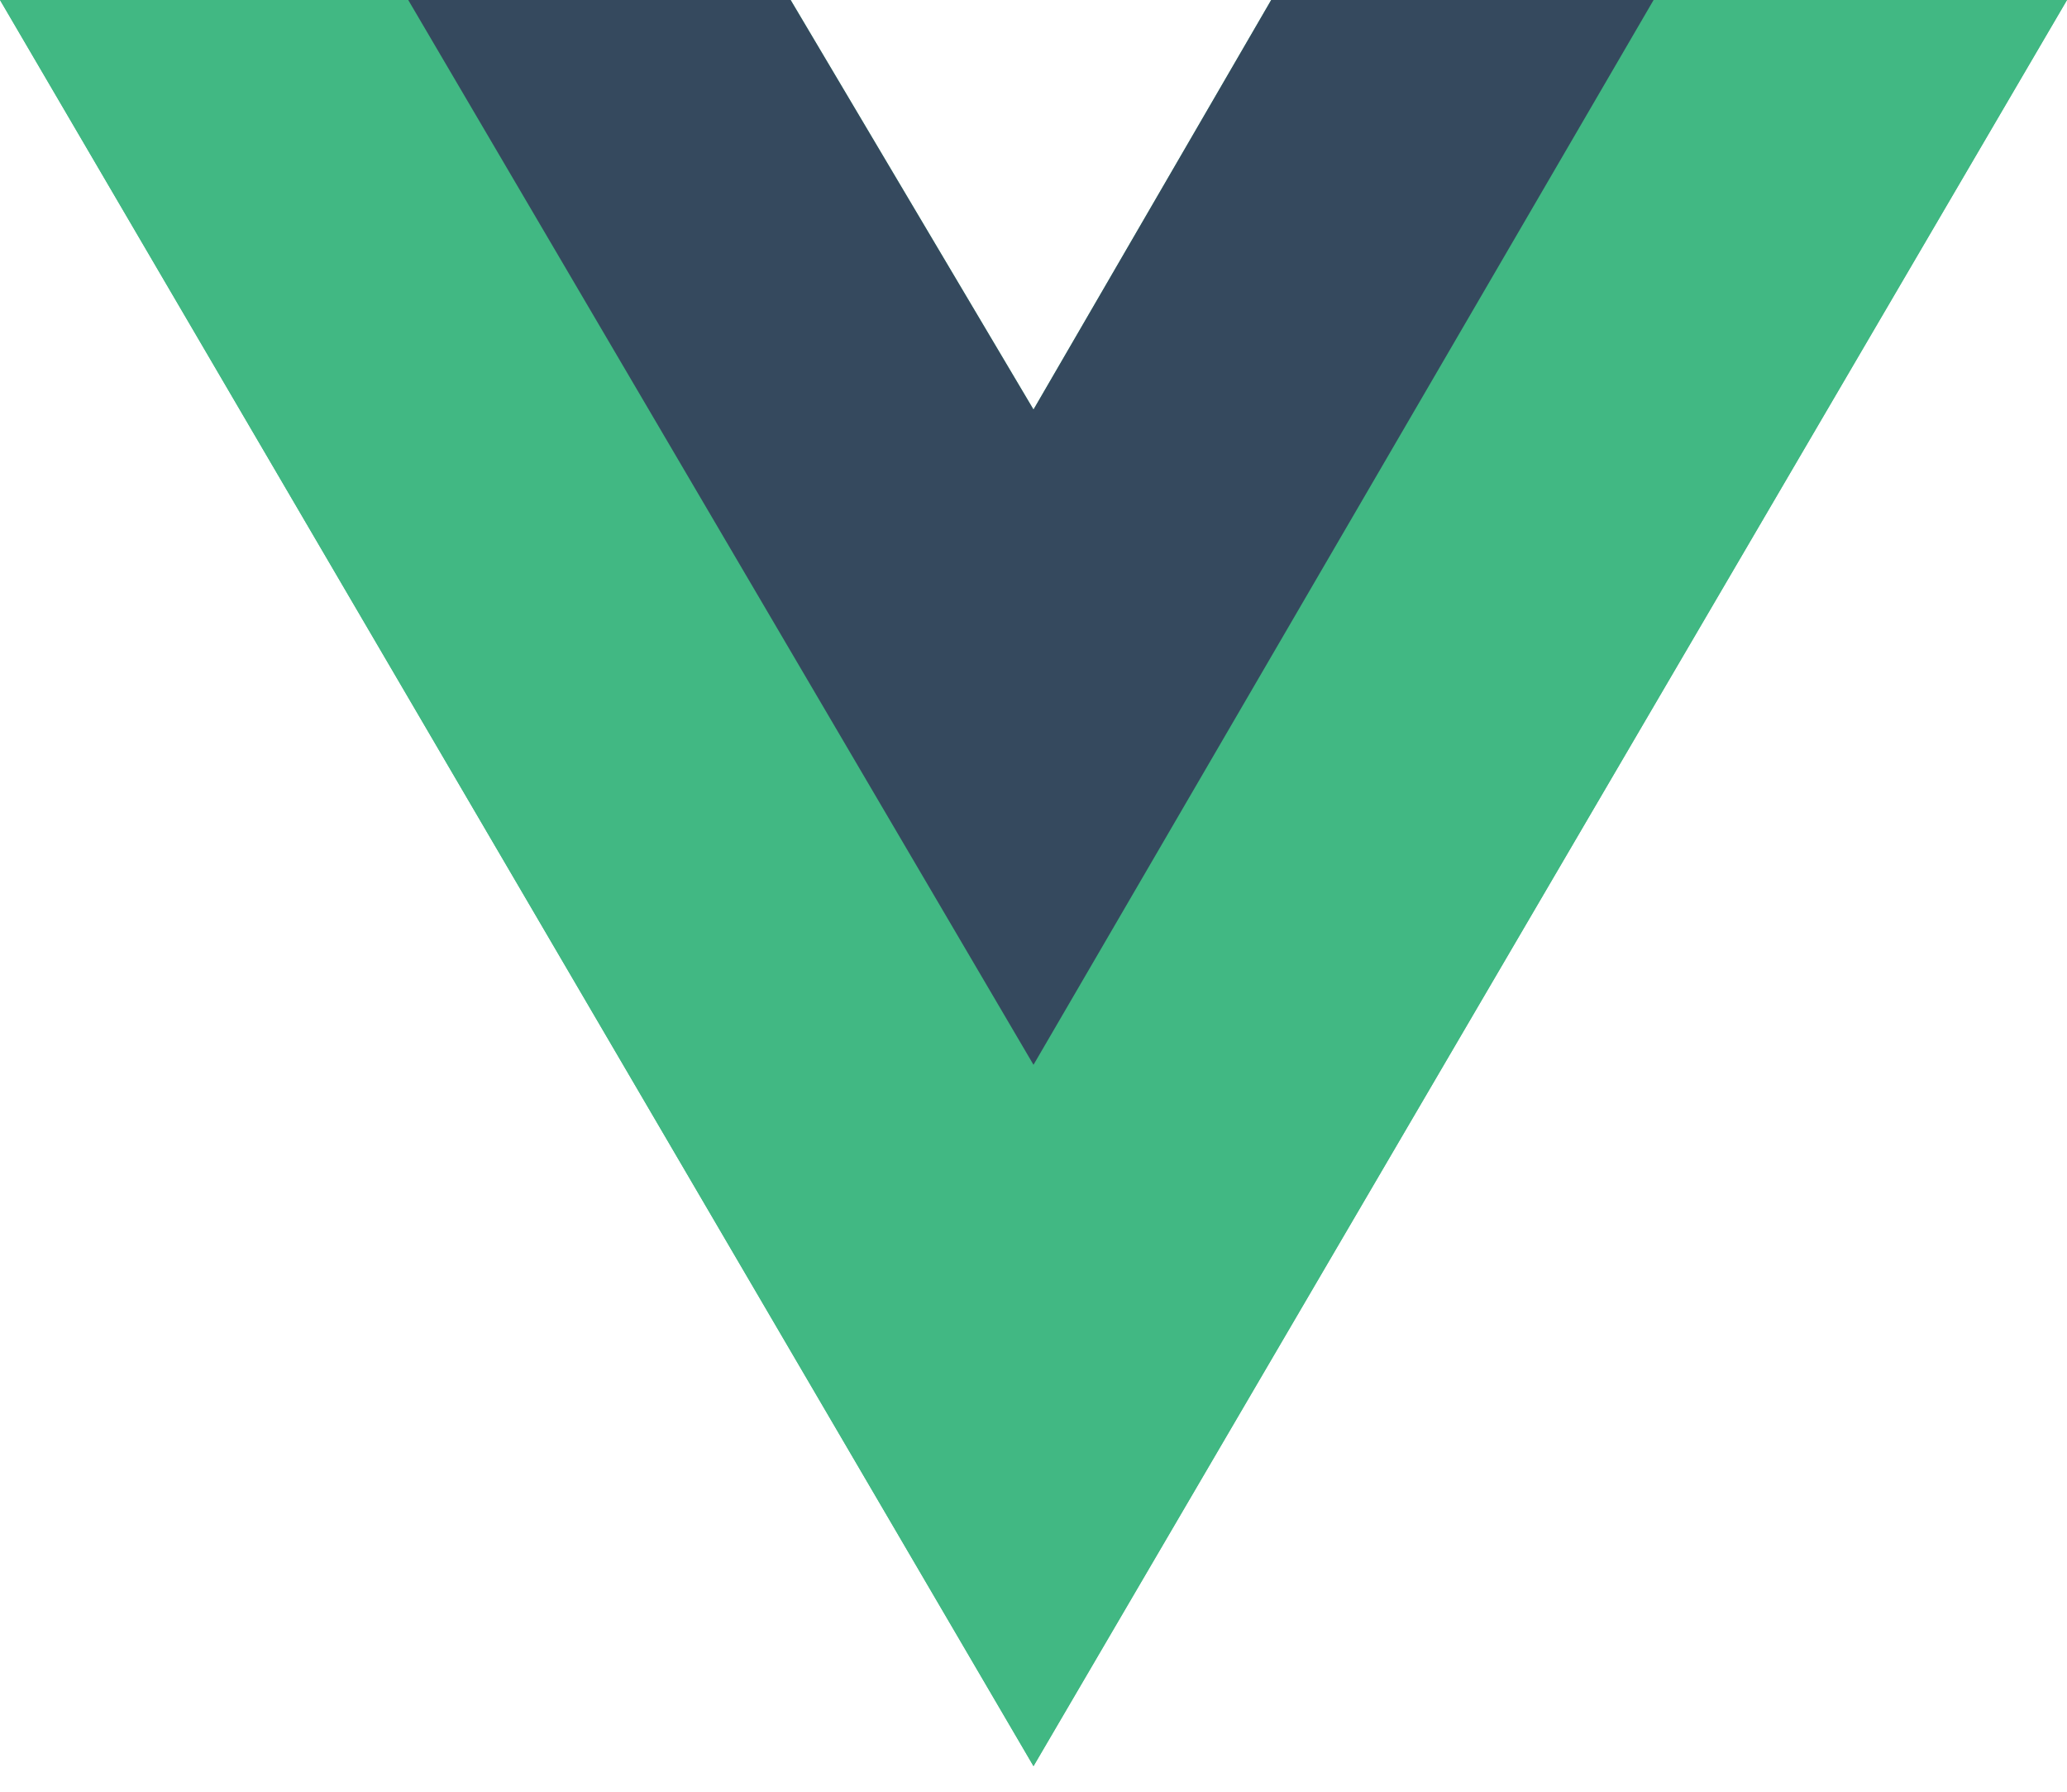 <svg xmlns="http://www.w3.org/2000/svg" width="60" height="52" viewBox="0 0 60 52">
  <g fill="none" fill-rule="evenodd">
    <polygon fill="#41B883" fill-rule="nonzero" points="48 0 60 0 30 51.257 0 0 11.85 0 22.95 0 30 11.886 36.9 0"/>
    <polygon fill="#41B883" fill-rule="nonzero" points="0 0 30 51.257 60 0 48 0 30 30.754 11.85 0"/>
    <polygon fill="#35495E" fill-rule="nonzero" points="11.85 0 30 30.903 48 0 36.9 0 30 11.886 22.95 0"/>
  </g>
</svg>
